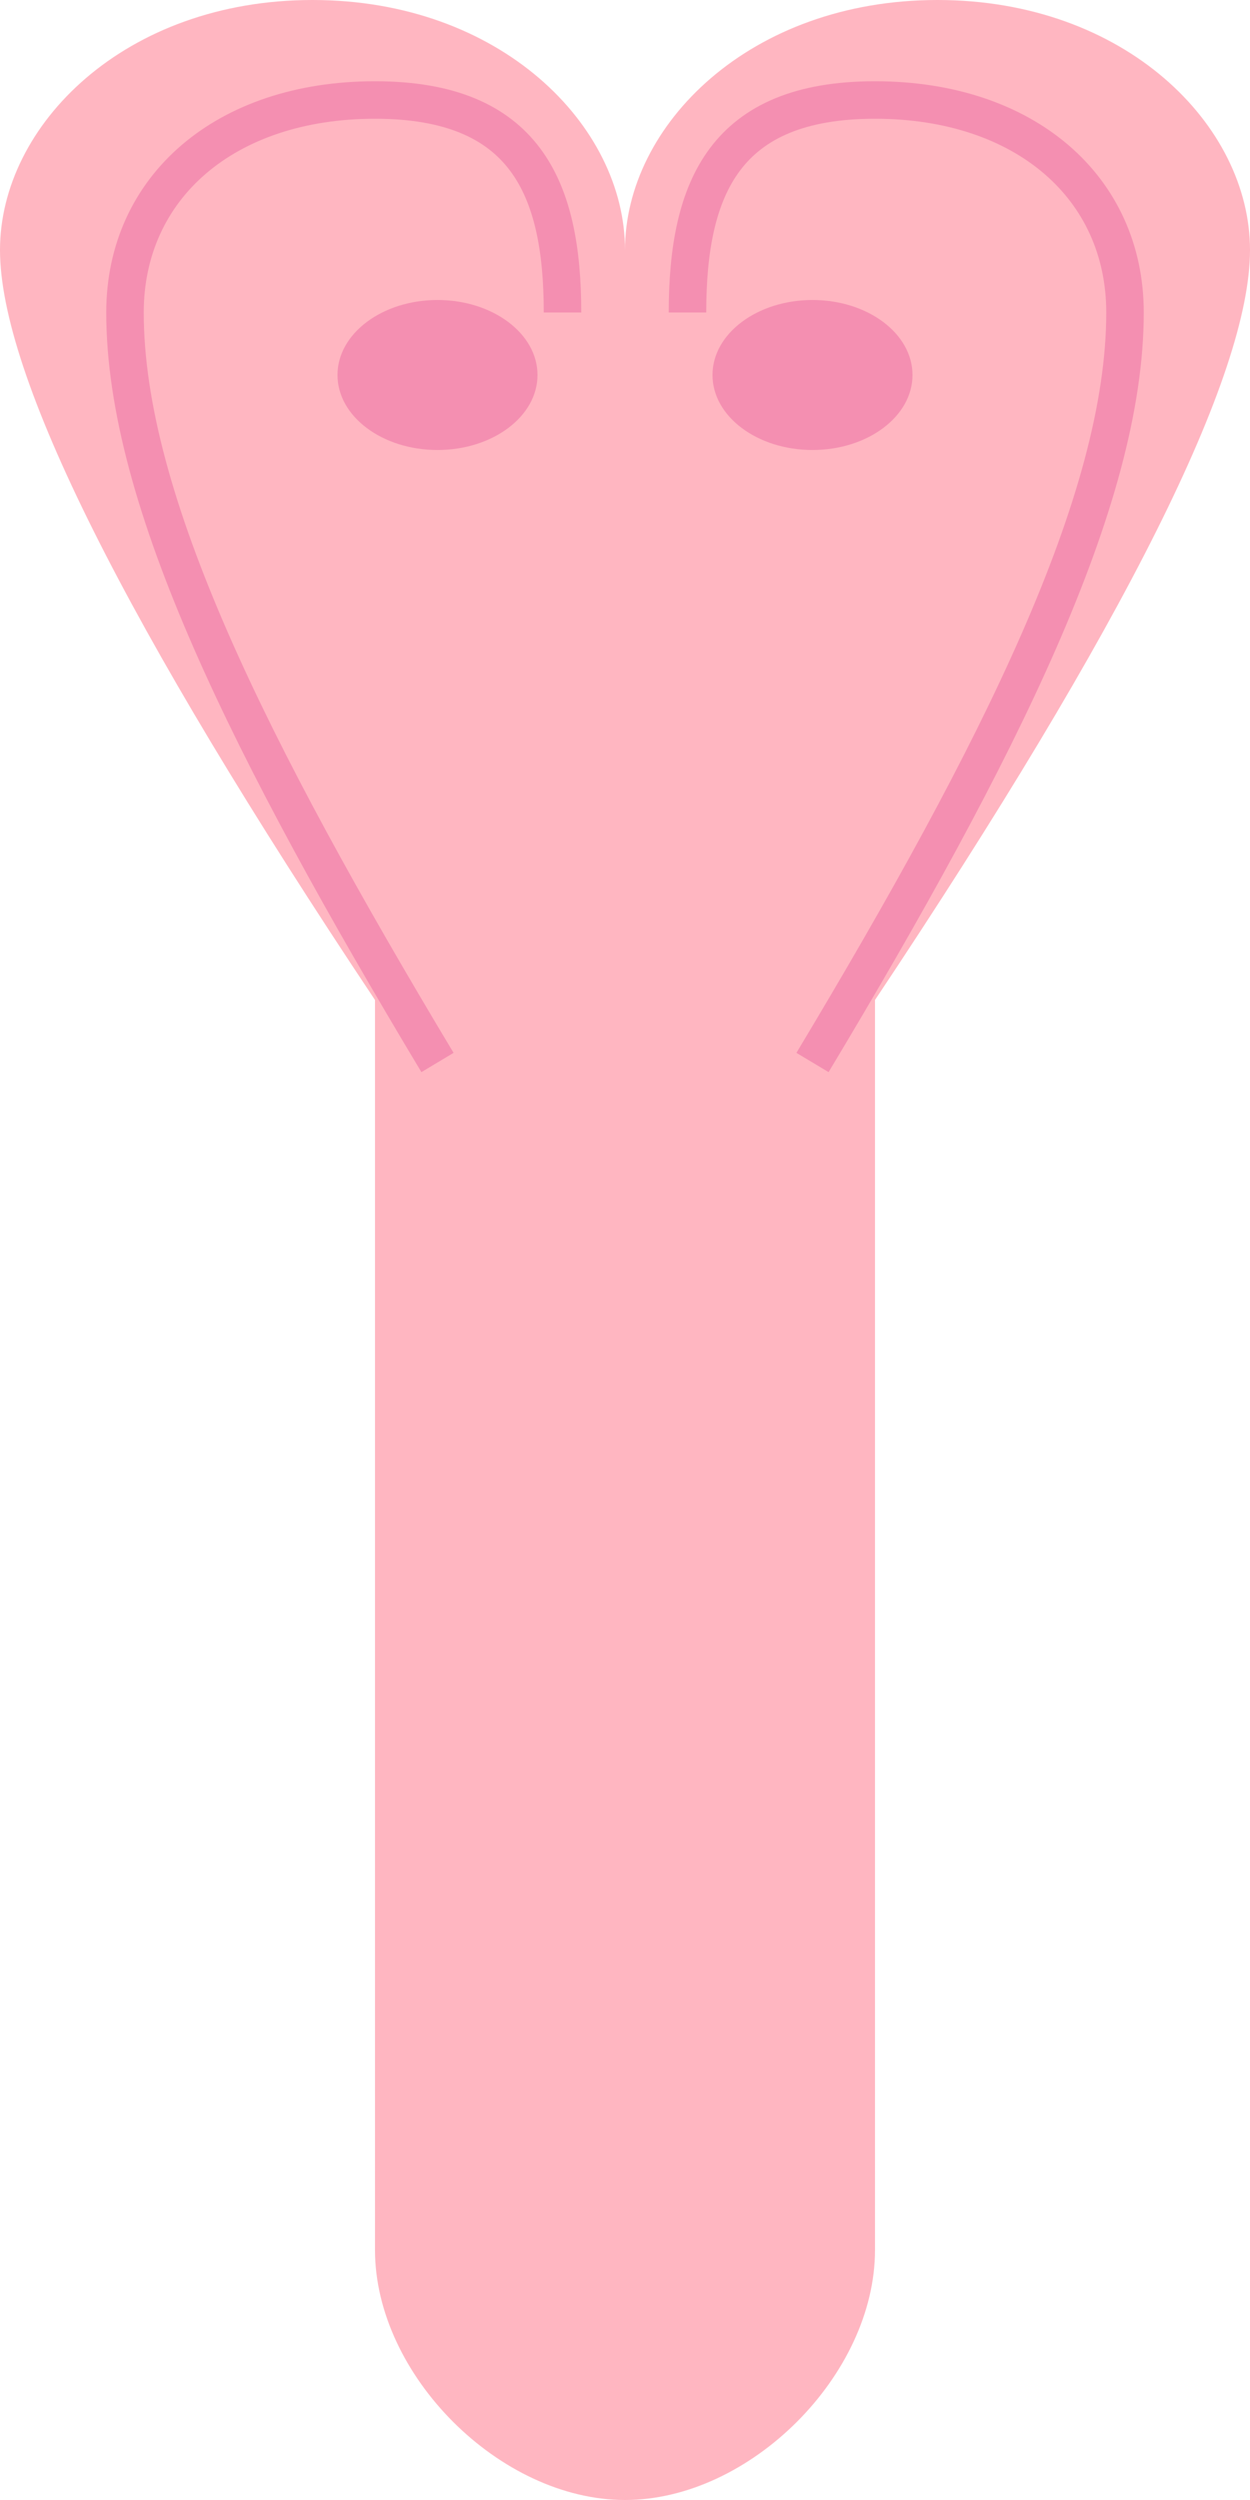 <?xml version="1.0" encoding="UTF-8"?>
<svg width="100" height="200" viewBox="0 0 100 200" xmlns="http://www.w3.org/2000/svg">
    <path d="M30,80 C10,50 0,30 0,20 C0,10 10,0 25,0 C40,0 50,10 50,20 C50,10 60,0 75,0 C90,0 100,10 100,20 C100,30 90,50 70,80 L70,180 C70,190 60,200 50,200 C40,200 30,190 30,180 Z" fill="#ffb6c1"/>
    <path d="M35,85 C20,60 10,40 10,25 C10,15 18,8 30,8 C42,8 45,15 45,25 M65,85 C80,60 90,40 90,25 C90,15 82,8 70,8 C58,8 55,15 55,25" fill="none" stroke="#f48fb1" stroke-width="3"/>
    <ellipse cx="35" cy="30" rx="8" ry="6" fill="#f48fb1"/>
    <ellipse cx="65" cy="30" rx="8" ry="6" fill="#f48fb1"/>
</svg>
